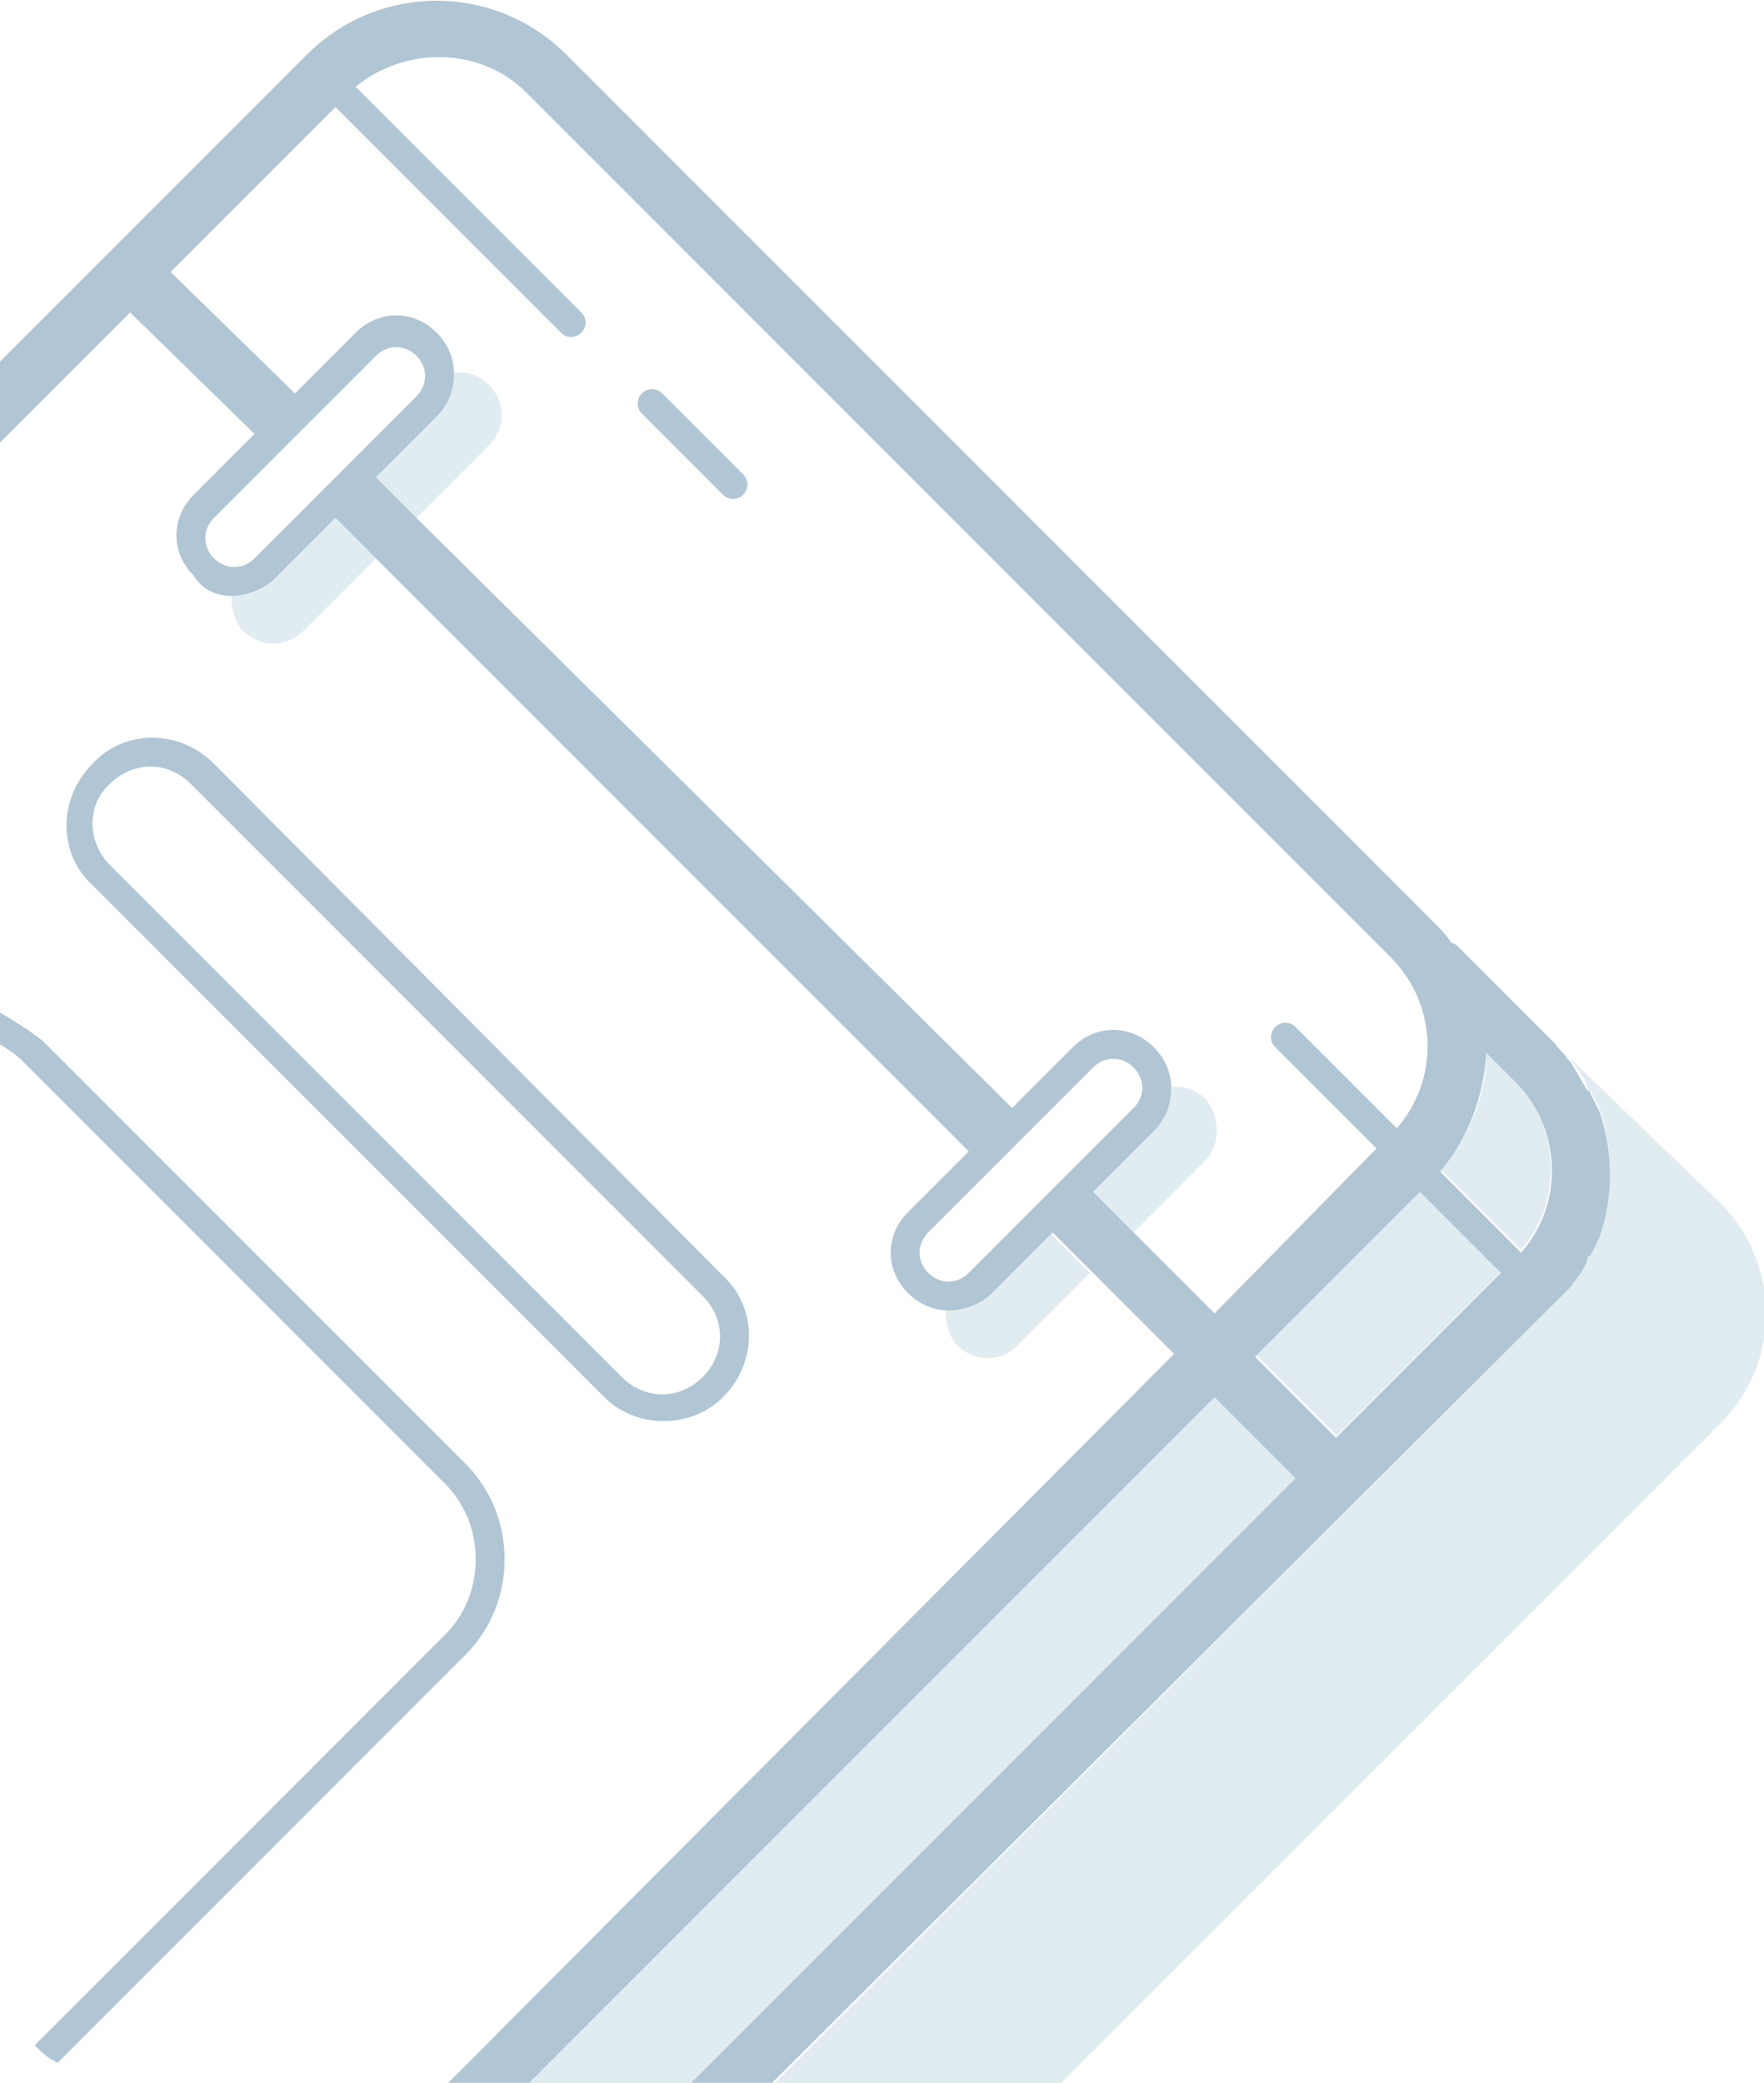 <?xml version="1.0" encoding="utf-8"?>
<!-- Generator: Adobe Illustrator 19.2.1, SVG Export Plug-In . SVG Version: 6.00 Build 0)  -->
<svg version="1.2" baseProfile="tiny" id="Layer_1" xmlns="http://www.w3.org/2000/svg" xmlns:xlink="http://www.w3.org/1999/xlink"
	 x="0px" y="0px" width="61px" height="72px" viewBox="0 0 61 72" xml:space="preserve">
<g>
	<path fill="none" d="M54,44.7c0.1-0.1,0.1-0.1,0.2-0.2c-0.1,0.2-0.3,0.3-0.4,0.4L54,44.7z"/>
	<path fill="none" d="M55,37.7c0.1,0.2,0.2,0.4,0.3,0.6C55.2,38.1,55.1,37.9,55,37.7z"/>
	<path fill="none" d="M54.9,43.5c-0.2,0.3-0.4,0.7-0.6,1C54.5,44.1,54.7,43.8,54.9,43.5z"/>
	<path fill="none" d="M54.3,36.6c0.2,0.3,0.5,0.6,0.6,1C54.7,37.2,54.5,36.9,54.3,36.6z"/>
	<path fill="none" d="M55.2,42.7c-0.1,0.2-0.2,0.4-0.3,0.6C55.1,43.1,55.2,42.9,55.2,42.7z"/>
	<path fill="none" d="M47.7,39.8l-3.5-3.5c-0.2-0.2-0.2-0.5,0-0.7c0.2-0.2,0.5-0.2,0.7,0l3.5,3.5c1.4-1.7,1.4-4.3-0.2-5.9L18.2,3.3
		C16.6,1.7,14,1.6,12.3,3l7.8,7.8c0.2,0.2,0.2,0.5,0,0.7c-0.2,0.2-0.5,0.2-0.7,0l-7.8-7.8L5.9,9.4l4.2,4.2l2.1-2.1
		c0.8-0.8,2-0.8,2.8,0c0.4,0.4,0.6,0.9,0.6,1.4c0.4,0,0.9,0.1,1.2,0.4c0.6,0.6,0.6,1.5,0,2.1l-2.5,2.5l20.5,20.5l2.1-2.1
		c0.8-0.8,2-0.8,2.8,0c0.4,0.4,0.6,0.9,0.6,1.4c0.4,0,0.9,0.1,1.2,0.4c0.6,0.6,0.6,1.5,0,2.1l-2.5,2.5l2.8,2.8L47.7,39.8z
		 M25.7,17.2c-0.2,0.2-0.5,0.2-0.7,0l-2.8-2.8c-0.2-0.2-0.2-0.5,0-0.7c0.2-0.2,0.5-0.2,0.7,0l2.8,2.8C25.9,16.7,25.9,17,25.7,17.2z"
		/>
	<path fill="none" d="M14.4,12.2c-0.4-0.4-1-0.4-1.4,0l-2.1,2.1l-1.4,1.4l-2.1,2.1c-0.4,0.4-0.4,1,0,1.4s1,0.4,1.4,0l2.1-2.1
		l1.4-1.4l2.1-2.1C14.8,13.2,14.8,12.6,14.4,12.2z"/>
	<path fill="none" d="M24.3,47.6c0.8-0.8,0.8-2,0-2.8L6.7,27.1c-0.8-0.8-2-0.8-2.8,0s-0.8,2,0,2.8l17.7,17.7
		C22.3,48.3,23.5,48.3,24.3,47.6z"/>
	<path fill="none" d="M33.5,44l5.7-5.7c0.4-0.4,0.4-1,0-1.4s-1-0.4-1.4,0l-5.7,5.7c-0.4,0.4-0.4,1,0,1.4S33.1,44.4,33.5,44z"/>
	<path fill="#E0ECF0" d="M34.2,44.7c-0.4,0.4-0.9,0.6-1.5,0.6c0,0.4,0.1,0.9,0.4,1.2c0.6,0.6,1.5,0.6,2.1,0l2.5-2.5l-1.4-1.4
		L34.2,44.7z"/>
	<path fill="#E0ECF0" d="M41.7,38c-0.3-0.3-0.8-0.5-1.2-0.4c0,0.5-0.2,1.1-0.6,1.5l-2.1,2.1l1.4,1.4l2.5-2.5
		C42.2,39.6,42.2,38.6,41.7,38z"/>
	<path fill="#E0ECF0" d="M16.9,13.3c-0.3-0.3-0.8-0.5-1.2-0.4c0,0.5-0.2,1.1-0.6,1.5L13,16.5l1.4,1.4l2.5-2.5
		C17.5,14.8,17.5,13.9,16.9,13.3z"/>
	<path fill="#E0ECF0" d="M9.5,20c-0.4,0.4-0.9,0.6-1.5,0.6c0,0.4,0.1,0.9,0.4,1.2c0.6,0.6,1.5,0.6,2.1,0l2.5-2.5l-1.4-1.4L9.5,20z"
		/>
	<polygon fill="#E0ECF0" points="42,48.3 18.3,72 23.9,72 44.8,51.1 	"/>
	<path fill="#E0ECF0" d="M52.4,37.4l-1-1c0,1.5-0.6,2.9-1.6,4l2.8,2.8C54,41.6,54,39,52.4,37.4z"/>
	<rect x="43.7" y="43.4" transform="matrix(0.707 -0.707 0.707 0.707 -18.176 47.012)" fill="#E0ECF0" width="8" height="4"/>
	<path fill="#E0ECF0" d="M54,36.3c0.1,0.1,0.1,0.1,0.2,0.2c0,0,0.1,0.1,0.1,0.1c0.2,0.3,0.5,0.6,0.6,1c0,0,0,0.1,0.1,0.1
		c0.1,0.2,0.2,0.4,0.3,0.6c0.5,1.4,0.5,3,0,4.4c-0.1,0.2-0.2,0.4-0.3,0.6c0,0,0,0.1-0.1,0.1c-0.2,0.3-0.4,0.7-0.6,1
		c0,0-0.1,0.1-0.1,0.1c-0.1,0.1-0.1,0.1-0.2,0.2L53.8,45c0,0,0,0,0,0l-27,27h9.9l22.8-22.8c2.1-2.1,2.1-5.5,0-7.6L54,36.3z"/>
	<path fill="#B1C6D4" d="M53.8,45c0.1-0.1,0.3-0.3,0.4-0.4c0,0,0.1-0.1,0.1-0.1c0.2-0.3,0.5-0.6,0.6-1c0,0,0-0.1,0.1-0.1
		c0.1-0.2,0.2-0.4,0.3-0.6c0.5-1.4,0.5-3,0-4.4c-0.1-0.2-0.2-0.4-0.3-0.6c0,0,0-0.1-0.1-0.1c-0.2-0.3-0.4-0.7-0.6-1
		c0,0-0.1-0.1-0.1-0.1c-0.1-0.2-0.3-0.3-0.4-0.5l-3.3-3.3c-0.1-0.1-0.2-0.2-0.3-0.2c-0.2-0.3-0.4-0.5-0.6-0.7L19.6,1.9
		c-2.5-2.5-6.5-2.5-9,0L0,12.5v2.8l4.5-4.5L8.8,15l-2.1,2.1c-0.8,0.8-0.8,2,0,2.8C7,20.4,7.5,20.6,8,20.6c0.5,0,1.1-0.2,1.5-0.6
		l2.1-2.1l1.4,1.4l20.5,20.5l-2.1,2.1c-0.8,0.8-0.8,2,0,2.8c0.4,0.4,0.9,0.6,1.4,0.6c0.5,0,1.1-0.2,1.5-0.6l2.1-2.1l1.4,1.4l2.8,2.8
		L15.5,72h2.8L42,48.3l2.8,2.8L23.9,72h2.8L53.8,45C53.8,45,53.8,45,53.8,45z M51.4,36.4l1,1c1.6,1.6,1.7,4.2,0.2,5.9l-2.8-2.8
		C50.8,39.3,51.3,37.9,51.4,36.4z M10.9,17.2l-2.1,2.1c-0.4,0.4-1,0.4-1.4,0s-0.4-1,0-1.4l2.1-2.1l1.4-1.4l2.1-2.1
		c0.4-0.4,1-0.4,1.4,0s0.4,1,0,1.4l-2.1,2.1L10.9,17.2z M32.1,42.6l5.7-5.7c0.4-0.4,1-0.4,1.4,0s0.4,1,0,1.4L33.5,44
		c-0.4,0.4-1,0.4-1.4,0S31.7,43,32.1,42.6z M39.2,42.6l-1.4-1.4l2.1-2.1c0.4-0.4,0.6-0.9,0.6-1.5c0-0.5-0.2-1-0.6-1.4
		c-0.8-0.8-2-0.8-2.8,0l-2.1,2.1L14.4,17.9L13,16.5l2.1-2.1c0.4-0.4,0.6-0.9,0.6-1.5c0-0.5-0.2-1-0.6-1.4c-0.8-0.8-2-0.8-2.8,0
		l-2.1,2.1L5.9,9.4l5.7-5.7l7.8,7.8c0.2,0.2,0.5,0.2,0.7,0c0.2-0.2,0.2-0.5,0-0.7L12.3,3c1.7-1.4,4.3-1.4,5.9,0.2l29.9,29.9
		c1.6,1.6,1.7,4.2,0.2,5.9l-3.5-3.5c-0.2-0.2-0.5-0.2-0.7,0c-0.2,0.2-0.2,0.5,0,0.7l3.5,3.5L42,45.4L39.2,42.6z M43.4,46.9l5.7-5.7
		l2.8,2.8l-5.7,5.7L43.4,46.9z"/>
	<path fill="#B1C6D4" d="M25,48.3c1.2-1.2,1.2-3.1,0-4.2L7.4,26.4c-1.2-1.2-3.1-1.2-4.2,0c-1.2,1.2-1.2,3.1,0,4.2l17.7,17.7
		C22,49.4,23.9,49.4,25,48.3z M3.8,27.1c0.8-0.8,2-0.8,2.8,0l17.7,17.7c0.8,0.8,0.8,2,0,2.8s-2,0.8-2.8,0L3.8,29.9
		C3,29.1,3,27.8,3.8,27.1z"/>
	<path fill="#B1C6D4" d="M0,35v1.1c0.3,0.2,0.5,0.3,0.8,0.6l14.6,14.6c1.4,1.4,1.4,3.8,0,5.2L1.2,70.7c0.2,0.2,0.5,0.5,0.8,0.6
		l14.1-14.1c1.8-1.8,1.8-4.8,0-6.6L1.5,36C1,35.6,0.5,35.3,0,35z"/>
	<path fill="#B1C6D4" d="M22.9,13.6c-0.2-0.2-0.5-0.2-0.7,0c-0.2,0.2-0.2,0.5,0,0.7l2.8,2.8c0.2,0.2,0.5,0.2,0.7,0
		c0.2-0.2,0.2-0.5,0-0.7L22.9,13.6z"/>
</g>
</svg>
